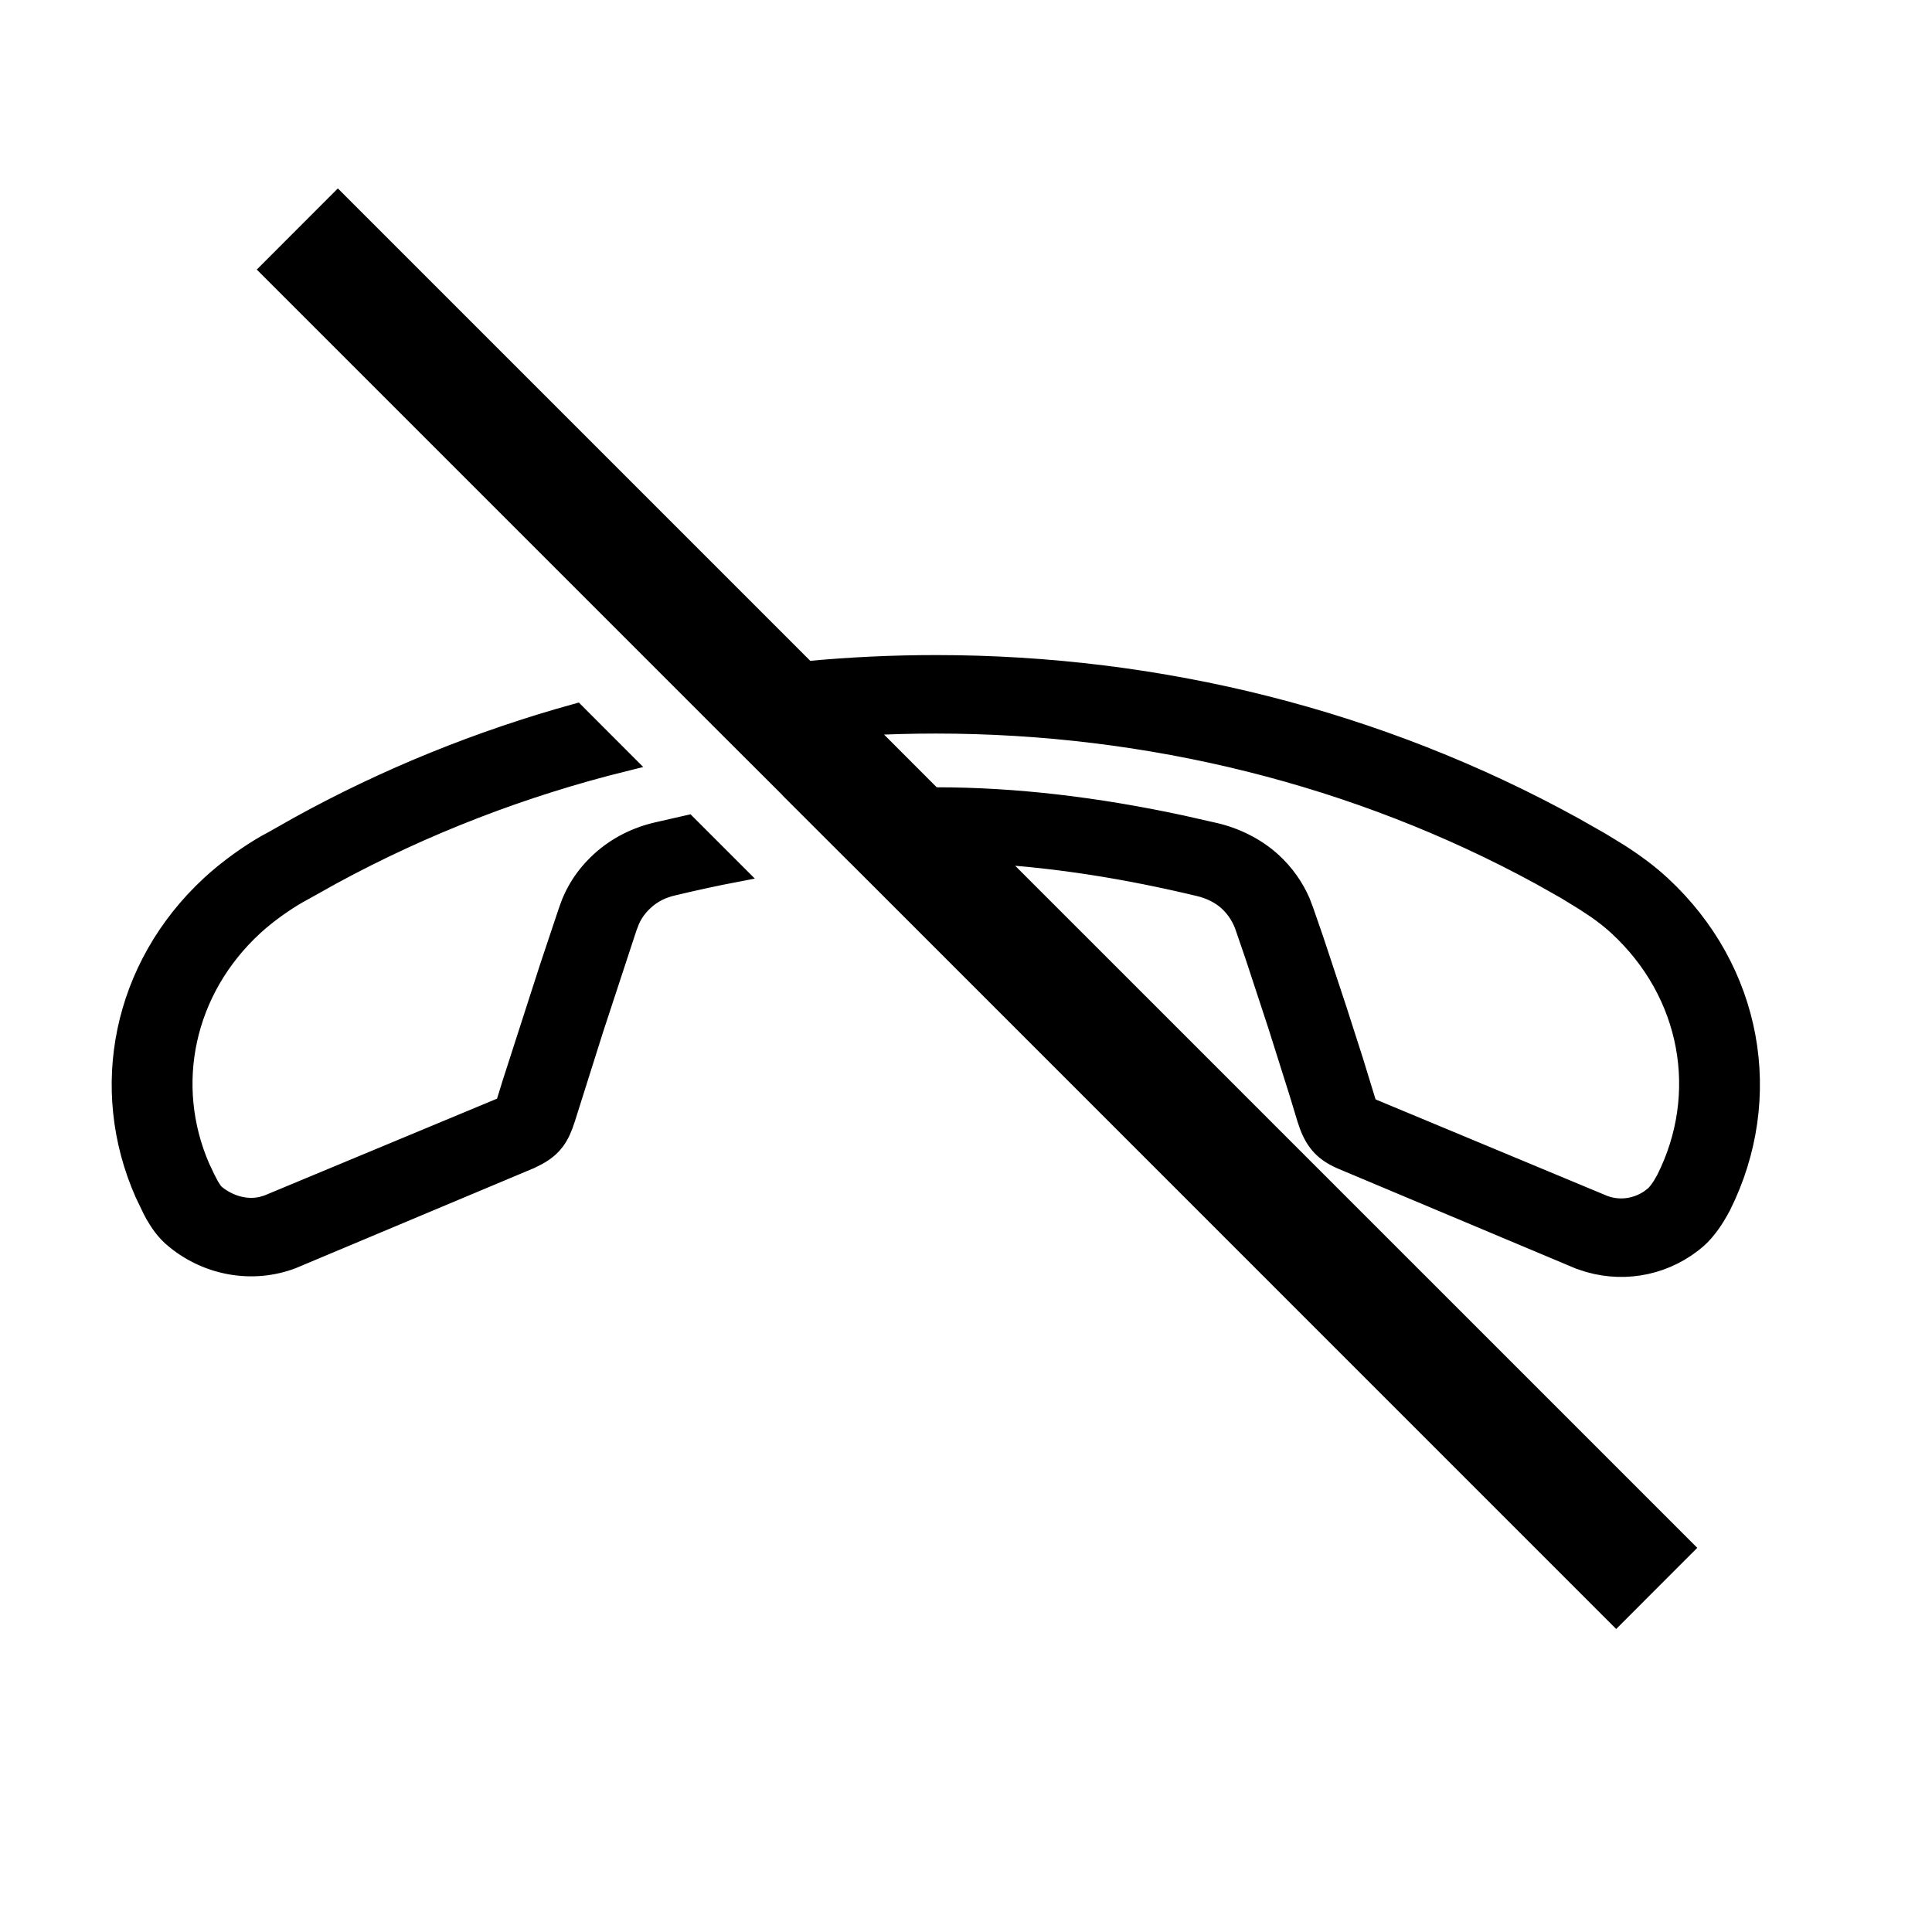 <?xml version="1.0" encoding="UTF-8"?>
<svg width="32px" height="32px" viewBox="0 0 32 32" version="1.1" xmlns="http://www.w3.org/2000/svg" xmlns:xlink="http://www.w3.org/1999/xlink">
    <!-- Generator: Sketch 62 (91390) - https://sketch.com -->
    <title>画板备份 4</title>
    <desc>Created with Sketch.</desc>
    <g id="画板备份-4" stroke="none" stroke-width="1" fill="none" fill-rule="evenodd">
        <g id="编组" fill="#000000" fill-rule="nonzero" stroke="#000000" stroke-width="0.3">
            <path d="M5.596,3.333 L13.364,11.101 C14.072,11.034 14.785,11 15.501,11 C19.213,11 22.851,11.91 26.07,13.684 L26.507,13.932 L26.826,14.127 C27.085,14.293 27.316,14.464 27.523,14.656 C29.041,16.062 29.418,18.18 28.519,19.981 C28.492,20.031 28.462,20.085 28.423,20.149 C28.366,20.242 28.304,20.328 28.235,20.408 L28.184,20.464 L28.184,20.464 L28.13,20.516 L28.118,20.527 C27.623,20.956 26.95,21.106 26.314,20.924 L26.156,20.872 L22.22,19.218 C21.93,19.093 21.784,18.932 21.677,18.658 L21.634,18.533 L21.503,18.101 L21.153,16.992 L20.777,15.848 L20.613,15.37 C20.561,15.208 20.464,15.056 20.34,14.941 C20.213,14.823 20.037,14.735 19.845,14.692 C18.653,14.407 17.516,14.227 16.424,14.161 L27.9,25.637 L26.769,26.769 L14.184,14.183 L14.182,14.182 L13.32,13.321 C13.321,13.321 13.322,13.321 13.323,13.321 L12.246,12.246 L12.245,12.245 L4.465,4.465 L5.596,3.333 Z M9.543,11.804 L10.36,12.622 C8.667,13.041 7.034,13.669 5.504,14.5 L5.058,14.749 L4.938,14.815 C4.721,14.94 4.44,15.135 4.213,15.343 C3.061,16.401 2.737,17.973 3.327,19.332 L3.414,19.516 L3.479,19.641 L3.535,19.727 L3.56,19.757 L3.581,19.776 C3.809,19.959 4.084,20.025 4.325,19.973 L4.426,19.944 L8.34,18.315 L8.358,18.311 L8.362,18.286 L8.47,17.937 L9.086,16.026 L9.4,15.087 C9.504,14.77 9.679,14.495 9.936,14.259 C10.211,14.007 10.544,13.842 10.907,13.762 L11.39,13.652 L12.196,14.458 C11.856,14.523 11.511,14.598 11.16,14.682 C10.969,14.724 10.809,14.804 10.675,14.929 C10.575,15.021 10.502,15.121 10.447,15.24 L10.399,15.365 L9.847,17.045 L9.378,18.53 C9.283,18.83 9.172,19.001 8.911,19.147 L8.79,19.208 L4.839,20.867 C4.186,21.113 3.447,20.983 2.904,20.542 C2.858,20.506 2.815,20.467 2.775,20.424 C2.719,20.364 2.669,20.299 2.624,20.23 L2.558,20.123 L2.514,20.04 L2.386,19.774 C1.612,18.029 2.015,16.011 3.478,14.655 C3.776,14.379 4.133,14.131 4.403,13.977 L4.53,13.908 L4.944,13.674 C6.395,12.873 7.94,12.248 9.543,11.804 Z M15.501,12 C15.098,12 14.697,12.011 14.297,12.033 L15.452,13.189 L15.513,13.19 C16.809,13.19 18.159,13.35 19.567,13.652 L20.097,13.772 C20.463,13.852 20.812,14.027 21.078,14.271 C21.285,14.461 21.449,14.694 21.554,14.94 L21.61,15.089 L21.775,15.565 L22.154,16.709 L22.428,17.562 L22.639,18.249 L22.657,18.319 L26.57,19.949 C26.815,20.04 27.087,20.008 27.315,19.857 L27.409,19.785 L27.472,19.708 L27.521,19.636 L27.582,19.53 C28.293,18.118 27.993,16.451 26.788,15.344 C26.684,15.248 26.568,15.156 26.439,15.066 L26.236,14.932 L25.933,14.746 L25.509,14.507 C22.483,12.857 19.028,12 15.501,12 Z" id="形状结合"></path>
        </g>
    </g>
</svg>